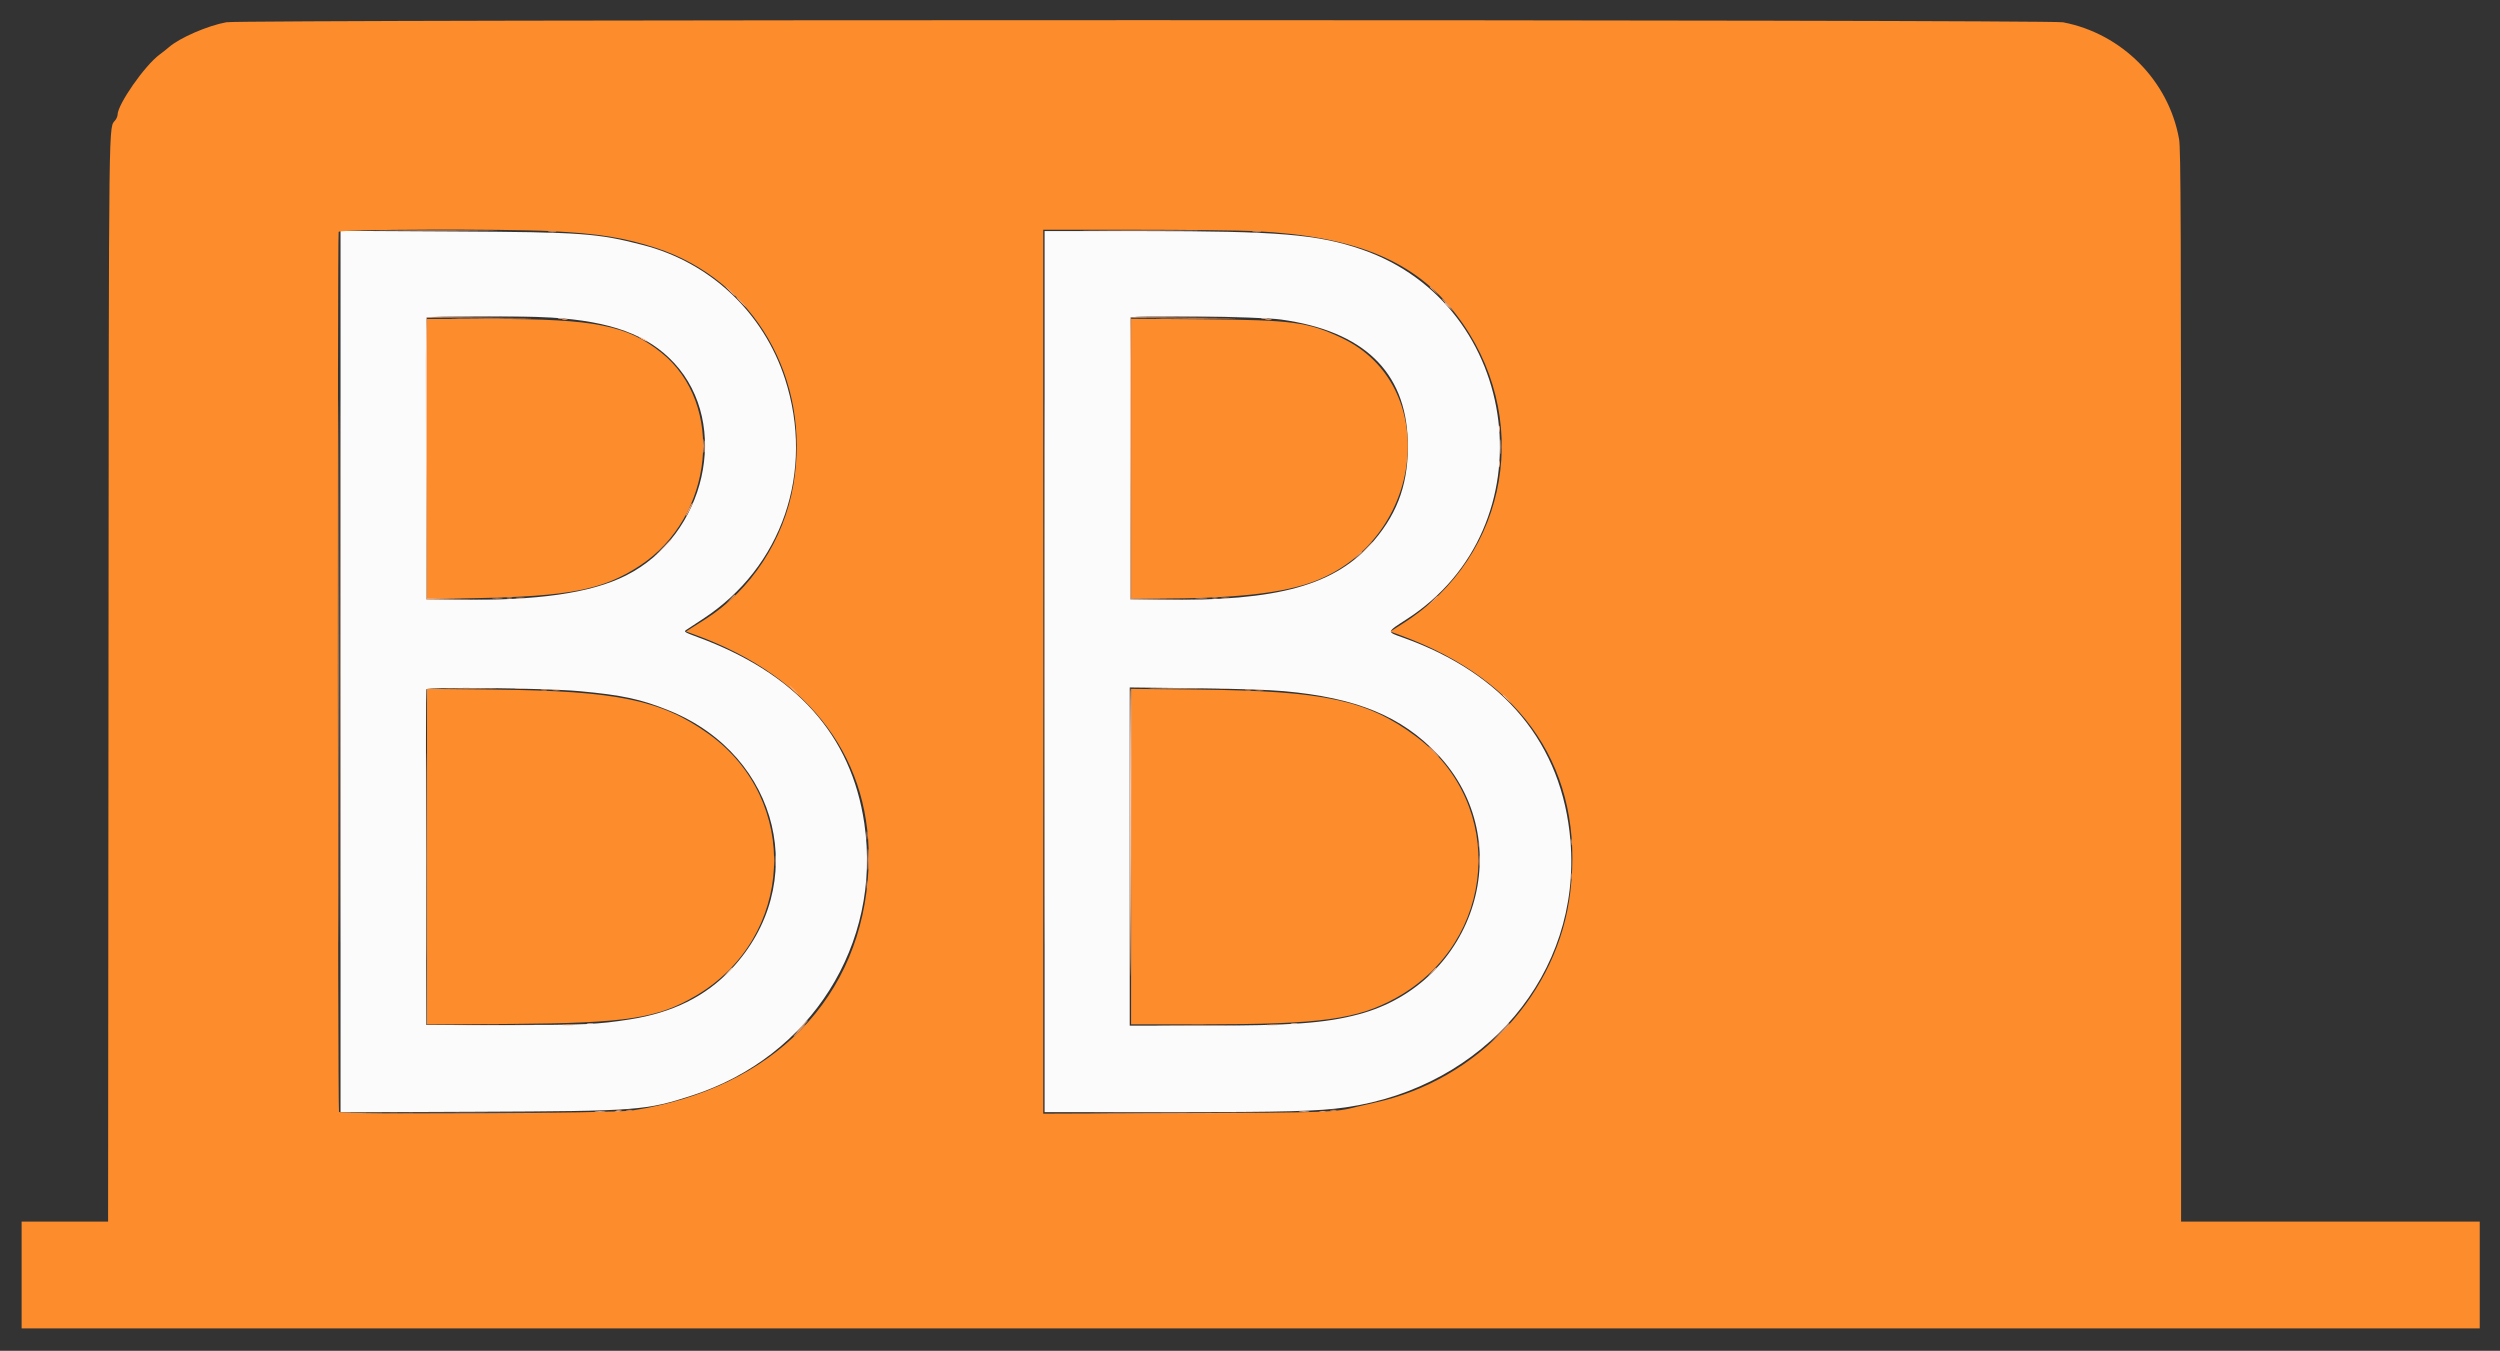 <svg id="svg" version="1.1" xmlns="http://www.w3.org/2000/svg" xmlns:xlink="http://www.w3.org/1999/xlink" width="400" height="216.127" viewBox="0, 0, 400,216.127"><rect x="0" y="0" width="400" height="216.127" fill="#333333" stroke="none"/><g id="svgg"><path id="path0" d="M54.486 107.456 L 54.486 177.975 76.162 177.882 C 102.207 177.771,103.312 177.687,110.823 175.245 C 129.717 169.103,141.129 151.037,138.293 131.757 C 136.210 117.596,127.394 107.747,111.592 101.928 C 109.575 101.185,109.388 101.072,109.754 100.816 C 109.979 100.659,111.184 99.865,112.432 99.052 C 125.156 90.767,130.404 75.468,125.607 60.644 C 122.174 50.035,113.688 42.019,102.933 39.224 C 95.604 37.320,93.201 37.147,72.595 37.035 L 54.486 36.937 54.486 107.456 M167.135 107.459 L 167.135 177.946 186.541 177.945 C 205.846 177.944,210.955 177.806,215.351 177.169 C 237.658 173.936,253.041 155.678,251.272 134.538 C 249.973 119.022,240.694 107.778,224.419 101.997 C 221.835 101.080,221.814 101.171,225.091 99.060 C 247.977 84.318,243.650 48.808,217.884 39.915 C 210.888 37.500,204.634 36.975,182.865 36.974 L 167.135 36.973 167.135 107.459 M88.216 50.812 C 97.755 51.393,103.690 53.585,107.849 58.061 C 116.980 67.889,112.948 85.669,100.132 92.094 C 94.513 94.910,85.933 96.136,73.081 95.959 L 68.216 95.892 68.161 73.514 C 68.130 61.205,68.151 51.014,68.208 50.865 C 68.335 50.531,82.974 50.493,88.216 50.812 M204.973 51.126 C 218.132 52.963,224.901 59.428,225.242 70.486 C 225.441 76.943,223.789 81.850,219.865 86.458 C 213.732 93.660,204.576 96.216,185.838 95.960 L 180.865 95.892 180.809 73.514 C 180.779 61.205,180.805 51.001,180.867 50.837 C 181.038 50.388,201.442 50.633,204.973 51.126 M92.649 110.580 C 99.552 111.206,102.603 111.868,107.139 113.720 C 124.812 120.939,129.728 141.542,117.004 155.067 C 112.902 159.427,107.642 162.031,100.757 163.108 C 95.629 163.911,93.644 164.000,80.865 164.000 L 68.216 164.000 68.161 137.297 C 68.130 122.611,68.157 110.459,68.220 110.293 C 68.380 109.874,87.321 110.096,92.649 110.580 M205.405 110.584 C 217.037 111.633,224.240 114.593,230.018 120.698 C 243.109 134.529,236.208 157.278,217.403 162.287 C 212.053 163.712,206.638 164.106,192.378 164.107 L 180.757 164.108 180.757 137.050 L 180.757 109.992 191.189 110.117 C 197.944 110.198,202.955 110.363,205.405 110.584 " stroke="none" fill="#fcfbfb" fill-rule="evenodd"></path><path id="path1" d="M36.216 3.560 C 33.214 4.112,28.767 6.041,27.036 7.543 C 26.678 7.854,26.007 8.385,25.545 8.723 C 23.172 10.460,18.811 16.707,18.811 18.369 C 18.811 18.559,18.670 18.915,18.499 19.160 C 17.351 20.799,17.428 14.739,17.358 108.919 L 17.294 195.459 10.377 195.459 L 3.459 195.459 3.459 204.000 L 3.459 212.541 200.108 212.541 L 396.757 212.541 396.757 204.000 L 396.757 195.459 372.865 195.459 L 348.973 195.459 348.973 109.758 C 348.973 34.704,348.933 23.832,348.650 22.245 C 346.985 12.900,339.499 5.368,330.086 3.567 C 327.727 3.116,38.672 3.109,36.216 3.560 M88.108 36.978 C 95.722 37.358,99.931 38.029,104.949 39.664 C 120.624 44.770,129.832 60.607,126.955 77.514 C 125.453 86.342,120.160 94.439,112.865 99.067 C 112.211 99.482,111.244 100.095,110.716 100.428 L 109.756 101.034 111.364 101.623 C 129.871 108.399,139.761 121.808,138.956 139.034 C 137.996 159.577,123.684 174.218,101.189 177.671 C 98.070 178.149,54.533 178.367,54.240 177.905 C 54.037 177.584,53.982 37.628,54.185 37.099 C 54.343 36.688,80.435 36.596,88.108 36.978 M200.757 36.978 C 216.869 37.782,226.336 41.689,232.938 50.257 C 245.400 66.429,241.603 88.792,224.541 99.709 L 222.447 101.049 224.034 101.630 C 243.892 108.904,253.501 123.370,251.263 142.621 C 249.363 158.967,236.534 172.816,219.945 176.428 C 218.786 176.681,217.482 176.980,217.048 177.094 C 213.694 177.976,212.562 178.017,189.351 178.104 L 166.919 178.188 166.919 107.472 L 166.919 36.757 181.676 36.760 C 189.792 36.761,198.378 36.860,200.757 36.978 M68.324 73.440 L 68.324 95.854 75.758 95.712 C 91.123 95.418,96.425 94.386,102.330 90.536 C 114.253 82.764,116.085 64.612,105.775 56.392 C 100.337 52.056,95.156 51.032,78.649 51.029 L 68.324 51.027 68.324 73.440 M180.973 73.389 L 180.973 95.784 184.919 95.778 C 197.721 95.761,205.409 94.911,210.430 92.958 C 227.999 86.126,230.640 61.603,214.621 54.047 C 209.296 51.535,206.795 51.200,192.486 51.086 L 180.973 50.994 180.973 73.389 M68.324 137.073 L 68.324 163.931 81.784 163.830 C 100.338 163.690,105.198 162.944,111.394 159.282 C 127.132 149.983,128.166 128.026,113.365 117.416 C 105.802 111.994,98.808 110.549,79.081 110.333 L 68.324 110.216 68.324 137.073 M180.973 137.054 L 180.973 163.892 192.486 163.891 C 211.363 163.890,217.207 163.087,223.384 159.648 C 239.510 150.670,241.155 128.700,226.518 117.799 C 218.739 112.007,211.974 110.555,191.730 110.333 L 180.973 110.216 180.973 137.054 " stroke="none" fill="#fc8c2c" fill-rule="evenodd"></path><path id="path2" d="M62.000 36.919 C 66.311 36.952,73.365 36.952,77.676 36.919 C 81.986 36.886,78.459 36.859,69.838 36.859 C 61.216 36.859,57.689 36.886,62.000 36.919 M174.649 36.919 C 178.959 36.952,186.014 36.952,190.324 36.919 C 194.635 36.886,191.108 36.859,182.486 36.859 C 173.865 36.859,170.338 36.886,174.649 36.919 M54.161 107.459 C 54.161 146.168,54.186 162.003,54.216 142.649 C 54.247 123.295,54.247 91.624,54.216 72.270 C 54.186 52.916,54.161 68.751,54.161 107.459 M116.757 46.595 C 117.160 47.011,117.539 47.351,117.598 47.351 C 117.658 47.351,117.376 47.011,116.973 46.595 C 116.570 46.178,116.191 45.838,116.131 45.838 C 116.072 45.838,116.353 46.178,116.757 46.595 M228.757 45.905 C 228.757 45.943,229.073 46.259,229.459 46.608 L 230.162 47.243 229.527 46.541 C 228.935 45.886,228.757 45.738,228.757 45.905 M118.486 48.324 C 118.890 48.741,119.269 49.081,119.328 49.081 C 119.388 49.081,119.106 48.741,118.703 48.324 C 118.299 47.908,117.921 47.568,117.861 47.568 C 117.802 47.568,118.083 47.908,118.486 48.324 M231.351 48.541 C 231.755 48.957,232.133 49.297,232.193 49.297 C 232.252 49.297,231.971 48.957,231.568 48.541 C 231.164 48.124,230.785 47.784,230.726 47.784 C 230.667 47.784,230.948 48.124,231.351 48.541 M73.474 50.973 C 76.366 51.007,81.037 51.007,83.853 50.973 C 86.669 50.939,84.303 50.911,78.595 50.911 C 72.886 50.911,70.582 50.939,73.474 50.973 M186.123 50.973 C 189.015 51.007,193.685 51.007,196.501 50.973 C 199.318 50.939,196.951 50.911,191.243 50.911 C 185.535 50.911,183.231 50.939,186.123 50.973 M90.000 51.176 C 90.208 51.230,90.549 51.230,90.757 51.176 C 90.965 51.122,90.795 51.077,90.378 51.077 C 89.962 51.077,89.792 51.122,90.000 51.176 M202.543 51.180 C 202.812 51.232,203.201 51.230,203.408 51.176 C 203.615 51.121,203.395 51.079,202.919 51.082 C 202.443 51.084,202.274 51.128,202.543 51.180 M112.508 71.351 C 112.508 72.362,112.545 72.776,112.591 72.270 C 112.636 71.765,112.636 70.938,112.591 70.432 C 112.545 69.927,112.508 70.341,112.508 71.351 M110.162 81.514 C 109.861 82.108,109.663 82.595,109.722 82.595 C 109.782 82.595,110.077 82.108,110.378 81.514 C 110.680 80.919,110.878 80.432,110.818 80.432 C 110.759 80.432,110.463 80.919,110.162 81.514 M217.176 88.919 L 216.541 89.622 217.243 88.987 C 217.630 88.637,217.946 88.321,217.946 88.284 C 217.946 88.117,217.768 88.264,217.176 88.919 M116.851 95.838 L 116.216 96.541 116.919 95.905 C 117.305 95.556,117.622 95.240,117.622 95.203 C 117.622 95.036,117.443 95.183,116.851 95.838 M229.178 96.162 L 228.432 96.973 229.243 96.228 C 229.689 95.818,230.054 95.453,230.054 95.417 C 230.054 95.252,229.871 95.407,229.178 96.162 M78.865 95.724 C 79.251 95.772,79.884 95.772,80.270 95.724 C 80.657 95.676,80.341 95.637,79.568 95.637 C 78.795 95.637,78.478 95.676,78.865 95.724 M191.405 95.725 C 191.851 95.772,192.581 95.772,193.027 95.725 C 193.473 95.678,193.108 95.640,192.216 95.640 C 191.324 95.640,190.959 95.678,191.405 95.725 M126.919 110.378 C 127.322 110.795,127.701 111.135,127.761 111.135 C 127.820 111.135,127.539 110.795,127.135 110.378 C 126.732 109.962,126.353 109.622,126.294 109.622 C 126.234 109.622,126.516 109.962,126.919 110.378 M86.651 110.423 C 86.920 110.475,87.309 110.473,87.516 110.419 C 87.723 110.365,87.503 110.322,87.027 110.325 C 86.551 110.327,86.382 110.371,86.651 110.423 M199.300 110.423 C 199.569 110.475,199.958 110.473,200.165 110.419 C 200.371 110.365,200.151 110.322,199.676 110.325 C 199.200 110.327,199.031 110.371,199.300 110.423 M229.297 120.216 C 229.762 120.692,230.190 121.081,230.250 121.081 C 230.309 121.081,229.978 120.692,229.514 120.216 C 229.049 119.741,228.620 119.351,228.561 119.351 C 228.501 119.351,228.833 119.741,229.297 120.216 M138.656 133.730 C 138.658 134.324,138.700 134.542,138.750 134.213 C 138.799 133.885,138.798 133.398,138.747 133.132 C 138.695 132.866,138.655 133.135,138.656 133.730 M138.894 137.514 C 138.894 139.000,138.929 139.608,138.971 138.865 C 139.013 138.122,139.013 136.905,138.971 136.162 C 138.929 135.419,138.894 136.027,138.894 137.514 M123.961 137.730 C 123.961 138.503,124.000 138.819,124.048 138.432 C 124.096 138.046,124.096 137.414,124.048 137.027 C 124.000 136.641,123.961 136.957,123.961 137.730 M236.610 137.730 C 236.610 138.503,236.649 138.819,236.697 138.432 C 236.745 138.046,236.745 137.414,236.697 137.027 C 236.649 136.641,236.610 136.957,236.610 137.730 M138.656 141.514 C 138.658 142.108,138.700 142.326,138.750 141.997 C 138.799 141.668,138.798 141.182,138.747 140.916 C 138.695 140.650,138.655 140.919,138.656 141.514 M127.784 164.865 C 127.259 165.400,126.878 165.838,126.937 165.838 C 126.996 165.838,127.475 165.400,128.000 164.865 C 128.525 164.330,128.906 163.892,128.847 163.892 C 128.787 163.892,128.309 164.330,127.784 164.865 M239.886 165.459 L 238.378 167.027 239.946 165.519 C 241.402 164.119,241.612 163.892,241.454 163.892 C 241.421 163.892,240.715 164.597,239.886 165.459 M100.273 177.666 C 100.542 177.718,100.931 177.716,101.138 177.662 C 101.344 177.608,101.124 177.566,100.649 177.568 C 100.173 177.570,100.004 177.615,100.273 177.666 M212.921 177.666 C 213.190 177.718,213.580 177.716,213.786 177.662 C 213.993 177.608,213.773 177.566,213.297 177.568 C 212.822 177.570,212.652 177.615,212.921 177.666 M98.432 177.879 C 98.641 177.933,98.981 177.933,99.189 177.879 C 99.397 177.824,99.227 177.780,98.811 177.780 C 98.395 177.780,98.224 177.824,98.432 177.879 M211.192 177.883 C 211.461 177.934,211.850 177.932,212.057 177.878 C 212.263 177.824,212.043 177.782,211.568 177.784 C 211.092 177.787,210.923 177.831,211.192 177.883 M64.703 178.108 C 70.500 178.140,79.986 178.140,85.784 178.108 C 91.581 178.076,86.838 178.050,75.243 178.050 C 63.649 178.050,58.905 178.076,64.703 178.108 M177.335 178.108 C 183.123 178.140,192.658 178.140,198.524 178.108 C 204.390 178.076,199.654 178.050,188.000 178.050 C 176.346 178.050,171.547 178.076,177.335 178.108 " stroke="none" fill="#fcac7b" fill-rule="evenodd"></path><path id="path3" d="M240.077 71.459 C 240.076 72.530,240.113 72.995,240.158 72.493 C 240.203 71.991,240.204 71.116,240.159 70.547 C 240.115 69.979,240.077 70.389,240.077 71.459 M81.135 95.717 C 81.343 95.771,81.684 95.771,81.892 95.717 C 82.100 95.662,81.930 95.618,81.514 95.618 C 81.097 95.618,80.927 95.662,81.135 95.717 M194.000 95.717 C 194.208 95.771,194.549 95.771,194.757 95.717 C 194.965 95.662,194.795 95.618,194.378 95.618 C 193.962 95.618,193.792 95.662,194.000 95.717 M71.743 110.216 C 73.683 110.252,76.797 110.252,78.662 110.216 C 80.528 110.180,78.941 110.150,75.135 110.151 C 71.330 110.151,69.803 110.180,71.743 110.216 M184.486 110.216 C 186.359 110.252,189.424 110.252,191.297 110.216 C 193.170 110.180,191.638 110.150,187.892 110.150 C 184.146 110.150,182.614 110.180,184.486 110.216 M116.419 155.514 L 115.784 156.216 116.486 155.581 C 116.873 155.232,117.189 154.916,117.189 154.878 C 117.189 154.711,117.011 154.858,116.419 155.514 M229.067 155.514 L 228.432 156.216 229.135 155.581 C 229.790 154.989,229.937 154.811,229.770 154.811 C 229.733 154.811,229.417 155.127,229.067 155.514 M73.568 164.054 C 76.511 164.088,81.327 164.088,84.270 164.054 C 87.214 164.020,84.805 163.992,78.919 163.992 C 73.032 163.992,70.624 164.020,73.568 164.054 M186.216 164.054 C 189.159 164.088,193.976 164.088,196.919 164.054 C 199.862 164.020,197.454 163.992,191.568 163.992 C 185.681 163.992,183.273 164.020,186.216 164.054 " stroke="none" fill="#fcbc94" fill-rule="evenodd"></path><path id="path4" d="M54.377 107.351 C 54.377 146.119,54.402 161.946,54.432 142.523 C 54.463 123.100,54.463 91.381,54.432 72.037 C 54.402 52.692,54.377 68.584,54.377 107.351 M87.841 37.128 C 88.169 37.178,88.656 37.176,88.922 37.125 C 89.188 37.074,88.919 37.033,88.324 37.035 C 87.730 37.036,87.512 37.078,87.841 37.128 M167.026 107.459 C 167.026 146.286,167.051 162.170,167.081 142.757 C 167.112 123.343,167.112 91.576,167.081 72.162 C 167.051 52.749,167.026 68.632,167.026 107.459 M200.486 37.128 C 200.814 37.177,201.349 37.177,201.676 37.128 C 202.003 37.078,201.735 37.038,201.081 37.038 C 200.427 37.038,200.159 37.078,200.486 37.128 M231.135 48.500 C 231.135 48.537,231.451 48.854,231.838 49.203 L 232.541 49.838 231.905 49.135 C 231.314 48.480,231.135 48.333,231.135 48.500 M68.208 50.865 C 68.151 51.014,68.130 61.205,68.161 73.514 L 68.216 95.892 74.270 95.897 L 80.324 95.902 74.324 95.840 L 68.324 95.777 68.324 73.296 L 68.324 50.816 77.243 50.757 L 86.162 50.698 77.236 50.646 C 70.257 50.606,68.288 50.654,68.208 50.865 M180.856 50.865 C 180.800 51.014,180.779 61.205,180.809 73.514 L 180.865 95.892 187.027 95.897 L 193.189 95.902 187.081 95.839 L 180.973 95.777 180.973 73.296 L 180.973 50.816 189.892 50.757 L 198.811 50.698 189.885 50.646 C 182.905 50.606,180.937 50.654,180.856 50.865 M89.351 50.960 C 89.559 51.014,89.900 51.014,90.108 50.960 C 90.316 50.905,90.146 50.861,89.730 50.861 C 89.314 50.861,89.143 50.905,89.351 50.960 M201.894 50.964 C 202.163 51.015,202.553 51.013,202.759 50.959 C 202.966 50.905,202.746 50.863,202.270 50.865 C 201.795 50.868,201.625 50.912,201.894 50.964 M102.270 53.935 C 102.270 53.994,102.562 54.194,102.919 54.378 C 103.276 54.563,103.568 54.665,103.568 54.606 C 103.568 54.546,103.276 54.347,102.919 54.162 C 102.562 53.978,102.270 53.875,102.270 53.935 M239.838 68.649 C 239.841 69.124,239.885 69.293,239.937 69.025 C 239.988 68.756,239.986 68.366,239.932 68.160 C 239.878 67.953,239.836 68.173,239.838 68.649 M112.720 71.459 C 112.721 72.292,112.760 72.606,112.806 72.157 C 112.853 71.709,112.852 71.028,112.805 70.644 C 112.757 70.260,112.719 70.627,112.720 71.459 M239.838 74.270 C 239.841 74.746,239.885 74.915,239.937 74.646 C 239.988 74.377,239.986 73.988,239.932 73.781 C 239.878 73.575,239.836 73.795,239.838 74.270 M105.940 87.730 L 104.541 89.189 106.000 87.790 C 106.803 87.020,107.459 86.364,107.459 86.331 C 107.459 86.171,107.239 86.374,105.940 87.730 M218.371 87.946 L 217.189 89.189 218.432 88.007 C 219.587 86.909,219.775 86.703,219.614 86.703 C 219.580 86.703,219.021 87.262,218.371 87.946 M82.649 95.722 C 82.976 95.772,83.511 95.772,83.838 95.722 C 84.165 95.673,83.897 95.632,83.243 95.632 C 82.589 95.632,82.322 95.673,82.649 95.722 M195.516 95.723 C 195.845 95.772,196.332 95.771,196.598 95.720 C 196.863 95.668,196.595 95.628,196.000 95.629 C 195.405 95.631,195.188 95.673,195.516 95.723 M82.541 110.210 C 82.927 110.258,83.559 110.258,83.946 110.210 C 84.332 110.163,84.016 110.123,83.243 110.123 C 82.470 110.123,82.154 110.163,82.541 110.210 M180.809 137.135 C 180.837 152.030,180.886 159.838,180.916 154.486 C 181.065 128.795,181.066 110.054,180.919 110.054 C 180.830 110.054,180.780 122.241,180.809 137.135 M195.189 110.210 C 195.576 110.258,196.208 110.258,196.595 110.210 C 196.981 110.163,196.665 110.123,195.892 110.123 C 195.119 110.123,194.803 110.163,195.189 110.210 M68.213 137.081 C 68.213 151.886,68.239 157.943,68.270 150.541 C 68.302 143.138,68.302 131.024,68.270 123.622 C 68.239 116.219,68.213 122.276,68.213 137.081 M88.489 110.425 C 88.818 110.475,89.305 110.474,89.571 110.422 C 89.836 110.371,89.568 110.330,88.973 110.332 C 88.378 110.334,88.161 110.376,88.489 110.425 M200.919 110.425 C 201.246 110.475,201.781 110.475,202.108 110.425 C 202.435 110.376,202.168 110.335,201.514 110.335 C 200.859 110.335,200.592 110.376,200.919 110.425 M240.432 111.203 C 240.432 111.240,240.749 111.556,241.135 111.905 L 241.838 112.541 241.203 111.838 C 240.611 111.183,240.432 111.036,240.432 111.203 M251.298 134.811 C 251.300 135.286,251.344 135.456,251.396 135.187 C 251.448 134.918,251.446 134.529,251.392 134.322 C 251.338 134.115,251.295 134.335,251.298 134.811 M236.591 135.135 C 236.591 135.551,236.635 135.722,236.690 135.514 C 236.744 135.305,236.744 134.965,236.690 134.757 C 236.635 134.549,236.591 134.719,236.591 135.135 M138.679 137.514 C 138.679 139.119,138.713 139.776,138.755 138.973 C 138.797 138.170,138.797 136.857,138.755 136.054 C 138.713 135.251,138.679 135.908,138.679 137.514 M251.298 140.216 C 251.300 140.692,251.344 140.861,251.396 140.592 C 251.448 140.323,251.446 139.934,251.392 139.727 C 251.338 139.520,251.295 139.741,251.298 140.216 M128.216 164.216 C 127.691 164.751,127.310 165.189,127.369 165.189 C 127.429 165.189,127.907 164.751,128.432 164.216 C 128.958 163.681,129.339 163.243,129.279 163.243 C 129.220 163.243,128.741 163.681,128.216 164.216 M94.003 163.829 C 94.271 163.880,94.661 163.878,94.867 163.824 C 95.074 163.770,94.854 163.728,94.378 163.730 C 93.903 163.733,93.734 163.777,94.003 163.829 M206.651 163.829 C 206.920 163.880,207.309 163.878,207.516 163.824 C 207.723 163.770,207.503 163.728,207.027 163.730 C 206.551 163.733,206.382 163.777,206.651 163.829 M239.886 165.243 L 238.378 166.811 239.946 165.303 C 241.402 163.903,241.612 163.676,241.454 163.676 C 241.421 163.676,240.715 164.381,239.886 165.243 M90.103 164.048 C 90.487 164.096,91.168 164.096,91.617 164.050 C 92.065 164.003,91.751 163.964,90.919 163.963 C 90.086 163.962,89.719 164.000,90.103 164.048 M202.752 164.048 C 203.136 164.096,203.817 164.096,204.265 164.050 C 204.714 164.003,204.400 163.964,203.568 163.963 C 202.735 163.962,202.368 164.000,202.752 164.048 M98.649 177.663 C 98.857 177.717,99.197 177.717,99.405 177.663 C 99.614 177.608,99.443 177.564,99.027 177.564 C 98.611 177.564,98.441 177.608,98.649 177.663 M95.297 177.886 C 95.684 177.934,96.316 177.934,96.703 177.886 C 97.089 177.838,96.773 177.799,96.000 177.799 C 95.227 177.799,94.911 177.838,95.297 177.886 M207.946 177.886 C 208.332 177.934,208.965 177.934,209.351 177.886 C 209.738 177.838,209.422 177.799,208.649 177.799 C 207.876 177.799,207.559 177.838,207.946 177.886 " stroke="none" fill="#fcc4a4" fill-rule="evenodd"></path></g></svg>